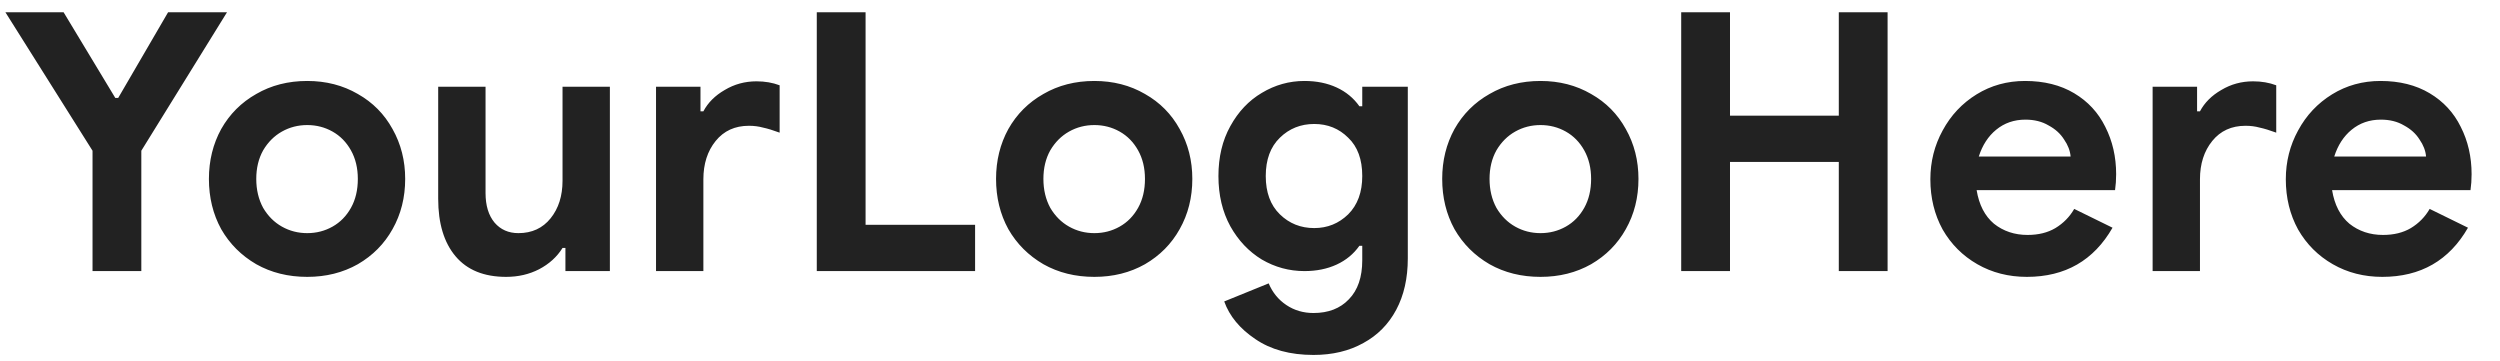 <svg width="83" height="12" viewBox="0 0 83 12" fill="none" xmlns="http://www.w3.org/2000/svg">
<path d="M3.072 5.004L0.18 0.408H2.112L3.828 3.252H3.924L5.58 0.408H7.536L4.692 5.004V9H3.072V5.004ZM10.2 9.192C9.568 9.192 9.004 9.052 8.508 8.772C8.012 8.484 7.624 8.096 7.344 7.608C7.072 7.112 6.936 6.556 6.936 5.94C6.936 5.332 7.072 4.78 7.344 4.284C7.624 3.788 8.012 3.4 8.508 3.12C9.004 2.832 9.568 2.688 10.2 2.688C10.824 2.688 11.384 2.832 11.88 3.12C12.376 3.4 12.76 3.788 13.032 4.284C13.312 4.78 13.452 5.332 13.452 5.94C13.452 6.556 13.312 7.112 13.032 7.608C12.76 8.096 12.376 8.484 11.88 8.772C11.384 9.052 10.824 9.192 10.2 9.192ZM10.2 7.74C10.504 7.74 10.784 7.668 11.04 7.524C11.296 7.38 11.5 7.172 11.652 6.9C11.804 6.628 11.88 6.308 11.88 5.94C11.88 5.58 11.804 5.264 11.652 4.992C11.5 4.72 11.296 4.512 11.04 4.368C10.784 4.224 10.504 4.152 10.2 4.152C9.896 4.152 9.616 4.224 9.36 4.368C9.104 4.512 8.896 4.72 8.736 4.992C8.584 5.264 8.508 5.58 8.508 5.94C8.508 6.3 8.584 6.62 8.736 6.9C8.896 7.172 9.104 7.38 9.36 7.524C9.616 7.668 9.896 7.74 10.2 7.74ZM16.804 9.192C16.068 9.192 15.508 8.964 15.124 8.508C14.74 8.052 14.548 7.416 14.548 6.6V2.88H16.12V6.408C16.12 6.824 16.22 7.152 16.42 7.392C16.62 7.624 16.884 7.74 17.212 7.74C17.66 7.74 18.016 7.576 18.28 7.248C18.544 6.92 18.676 6.504 18.676 6V2.88H20.248V9H18.772V8.232H18.676C18.492 8.528 18.232 8.764 17.896 8.94C17.568 9.108 17.204 9.192 16.804 9.192ZM21.78 2.88H23.256V3.696H23.352C23.504 3.408 23.74 3.172 24.06 2.988C24.38 2.796 24.732 2.7 25.116 2.7C25.396 2.7 25.652 2.744 25.884 2.832V4.404C25.668 4.324 25.484 4.268 25.332 4.236C25.188 4.196 25.032 4.176 24.864 4.176C24.4 4.176 24.032 4.344 23.76 4.68C23.488 5.016 23.352 5.44 23.352 5.952V9H21.78V2.88ZM27.117 0.408H28.737V7.464H32.373V9H27.117V0.408ZM36.333 9.192C35.701 9.192 35.137 9.052 34.641 8.772C34.145 8.484 33.757 8.096 33.477 7.608C33.205 7.112 33.069 6.556 33.069 5.94C33.069 5.332 33.205 4.78 33.477 4.284C33.757 3.788 34.145 3.4 34.641 3.12C35.137 2.832 35.701 2.688 36.333 2.688C36.957 2.688 37.517 2.832 38.013 3.12C38.509 3.4 38.893 3.788 39.165 4.284C39.445 4.78 39.585 5.332 39.585 5.94C39.585 6.556 39.445 7.112 39.165 7.608C38.893 8.096 38.509 8.484 38.013 8.772C37.517 9.052 36.957 9.192 36.333 9.192ZM36.333 7.74C36.637 7.74 36.917 7.668 37.173 7.524C37.429 7.38 37.633 7.172 37.785 6.9C37.937 6.628 38.013 6.308 38.013 5.94C38.013 5.58 37.937 5.264 37.785 4.992C37.633 4.72 37.429 4.512 37.173 4.368C36.917 4.224 36.637 4.152 36.333 4.152C36.029 4.152 35.749 4.224 35.493 4.368C35.237 4.512 35.029 4.72 34.869 4.992C34.717 5.264 34.641 5.58 34.641 5.94C34.641 6.3 34.717 6.62 34.869 6.9C35.029 7.172 35.237 7.38 35.493 7.524C35.749 7.668 36.029 7.74 36.333 7.74ZM43.608 11.784C42.831 11.784 42.188 11.608 41.675 11.256C41.163 10.912 40.819 10.496 40.644 10.008L42.12 9.408C42.248 9.712 42.444 9.952 42.708 10.128C42.971 10.304 43.272 10.392 43.608 10.392C44.103 10.392 44.495 10.24 44.783 9.936C45.08 9.632 45.227 9.2 45.227 8.64V8.16H45.132C44.94 8.432 44.688 8.64 44.376 8.784C44.063 8.928 43.708 9 43.307 9C42.803 9 42.331 8.872 41.892 8.616C41.459 8.352 41.111 7.984 40.847 7.512C40.584 7.032 40.452 6.476 40.452 5.844C40.452 5.212 40.584 4.66 40.847 4.188C41.111 3.708 41.459 3.34 41.892 3.084C42.331 2.82 42.803 2.688 43.307 2.688C43.708 2.688 44.063 2.76 44.376 2.904C44.688 3.048 44.94 3.256 45.132 3.528H45.227V2.88H46.739V8.58C46.739 9.236 46.611 9.804 46.355 10.284C46.099 10.764 45.736 11.132 45.264 11.388C44.791 11.652 44.239 11.784 43.608 11.784ZM43.632 7.572C44.072 7.572 44.447 7.42 44.76 7.116C45.072 6.804 45.227 6.38 45.227 5.844C45.227 5.292 45.072 4.868 44.76 4.572C44.456 4.268 44.08 4.116 43.632 4.116C43.184 4.116 42.803 4.268 42.492 4.572C42.179 4.876 42.023 5.3 42.023 5.844C42.023 6.388 42.179 6.812 42.492 7.116C42.803 7.42 43.184 7.572 43.632 7.572ZM51.145 9.192C50.513 9.192 49.949 9.052 49.453 8.772C48.957 8.484 48.569 8.096 48.289 7.608C48.017 7.112 47.881 6.556 47.881 5.94C47.881 5.332 48.017 4.78 48.289 4.284C48.569 3.788 48.957 3.4 49.453 3.12C49.949 2.832 50.513 2.688 51.145 2.688C51.769 2.688 52.329 2.832 52.825 3.12C53.321 3.4 53.705 3.788 53.977 4.284C54.257 4.78 54.397 5.332 54.397 5.94C54.397 6.556 54.257 7.112 53.977 7.608C53.705 8.096 53.321 8.484 52.825 8.772C52.329 9.052 51.769 9.192 51.145 9.192ZM51.145 7.74C51.449 7.74 51.729 7.668 51.985 7.524C52.241 7.38 52.445 7.172 52.597 6.9C52.749 6.628 52.825 6.308 52.825 5.94C52.825 5.58 52.749 5.264 52.597 4.992C52.445 4.72 52.241 4.512 51.985 4.368C51.729 4.224 51.449 4.152 51.145 4.152C50.841 4.152 50.561 4.224 50.305 4.368C50.049 4.512 49.841 4.72 49.681 4.992C49.529 5.264 49.453 5.58 49.453 5.94C49.453 6.3 49.529 6.62 49.681 6.9C49.841 7.172 50.049 7.38 50.305 7.524C50.561 7.668 50.841 7.74 51.145 7.74ZM55.816 0.408H57.436V3.84H61.048V0.408H62.668V9H61.048V5.376H57.436V9H55.816V0.408ZM67.292 9.192C66.684 9.192 66.136 9.052 65.648 8.772C65.16 8.492 64.776 8.108 64.496 7.62C64.224 7.124 64.088 6.568 64.088 5.952C64.088 5.368 64.224 4.828 64.496 4.332C64.768 3.828 65.144 3.428 65.624 3.132C66.104 2.836 66.64 2.688 67.232 2.688C67.864 2.688 68.408 2.824 68.864 3.096C69.32 3.368 69.664 3.74 69.896 4.212C70.136 4.684 70.256 5.208 70.256 5.784C70.256 5.968 70.244 6.144 70.22 6.312H65.624C65.704 6.8 65.896 7.172 66.2 7.428C66.512 7.676 66.884 7.8 67.316 7.8C67.676 7.8 67.984 7.724 68.24 7.572C68.504 7.412 68.712 7.2 68.864 6.936L70.136 7.56C69.512 8.648 68.564 9.192 67.292 9.192ZM68.744 5.196C68.728 5.004 68.656 4.816 68.528 4.632C68.408 4.44 68.236 4.284 68.012 4.164C67.796 4.036 67.54 3.972 67.244 3.972C66.868 3.972 66.544 4.084 66.272 4.308C66.008 4.524 65.816 4.82 65.696 5.196H68.744ZM71.467 2.88H72.943V3.696H73.039C73.191 3.408 73.427 3.172 73.747 2.988C74.067 2.796 74.419 2.7 74.803 2.7C75.083 2.7 75.339 2.744 75.571 2.832V4.404C75.355 4.324 75.171 4.268 75.019 4.236C74.875 4.196 74.719 4.176 74.551 4.176C74.087 4.176 73.719 4.344 73.447 4.68C73.175 5.016 73.039 5.44 73.039 5.952V9H71.467V2.88ZM79.093 9.192C78.485 9.192 77.937 9.052 77.449 8.772C76.961 8.492 76.577 8.108 76.297 7.62C76.025 7.124 75.889 6.568 75.889 5.952C75.889 5.368 76.025 4.828 76.297 4.332C76.569 3.828 76.945 3.428 77.425 3.132C77.905 2.836 78.441 2.688 79.033 2.688C79.665 2.688 80.209 2.824 80.665 3.096C81.121 3.368 81.465 3.74 81.697 4.212C81.937 4.684 82.057 5.208 82.057 5.784C82.057 5.968 82.045 6.144 82.021 6.312H77.425C77.505 6.8 77.697 7.172 78.001 7.428C78.313 7.676 78.685 7.8 79.117 7.8C79.477 7.8 79.785 7.724 80.041 7.572C80.305 7.412 80.513 7.2 80.665 6.936L81.937 7.56C81.313 8.648 80.365 9.192 79.093 9.192ZM80.545 5.196C80.529 5.004 80.457 4.816 80.329 4.632C80.209 4.44 80.037 4.284 79.813 4.164C79.597 4.036 79.341 3.972 79.045 3.972C78.669 3.972 78.345 4.084 78.073 4.308C77.809 4.524 77.617 4.82 77.497 5.196H80.545Z" fill="#222222"/>
</svg>
